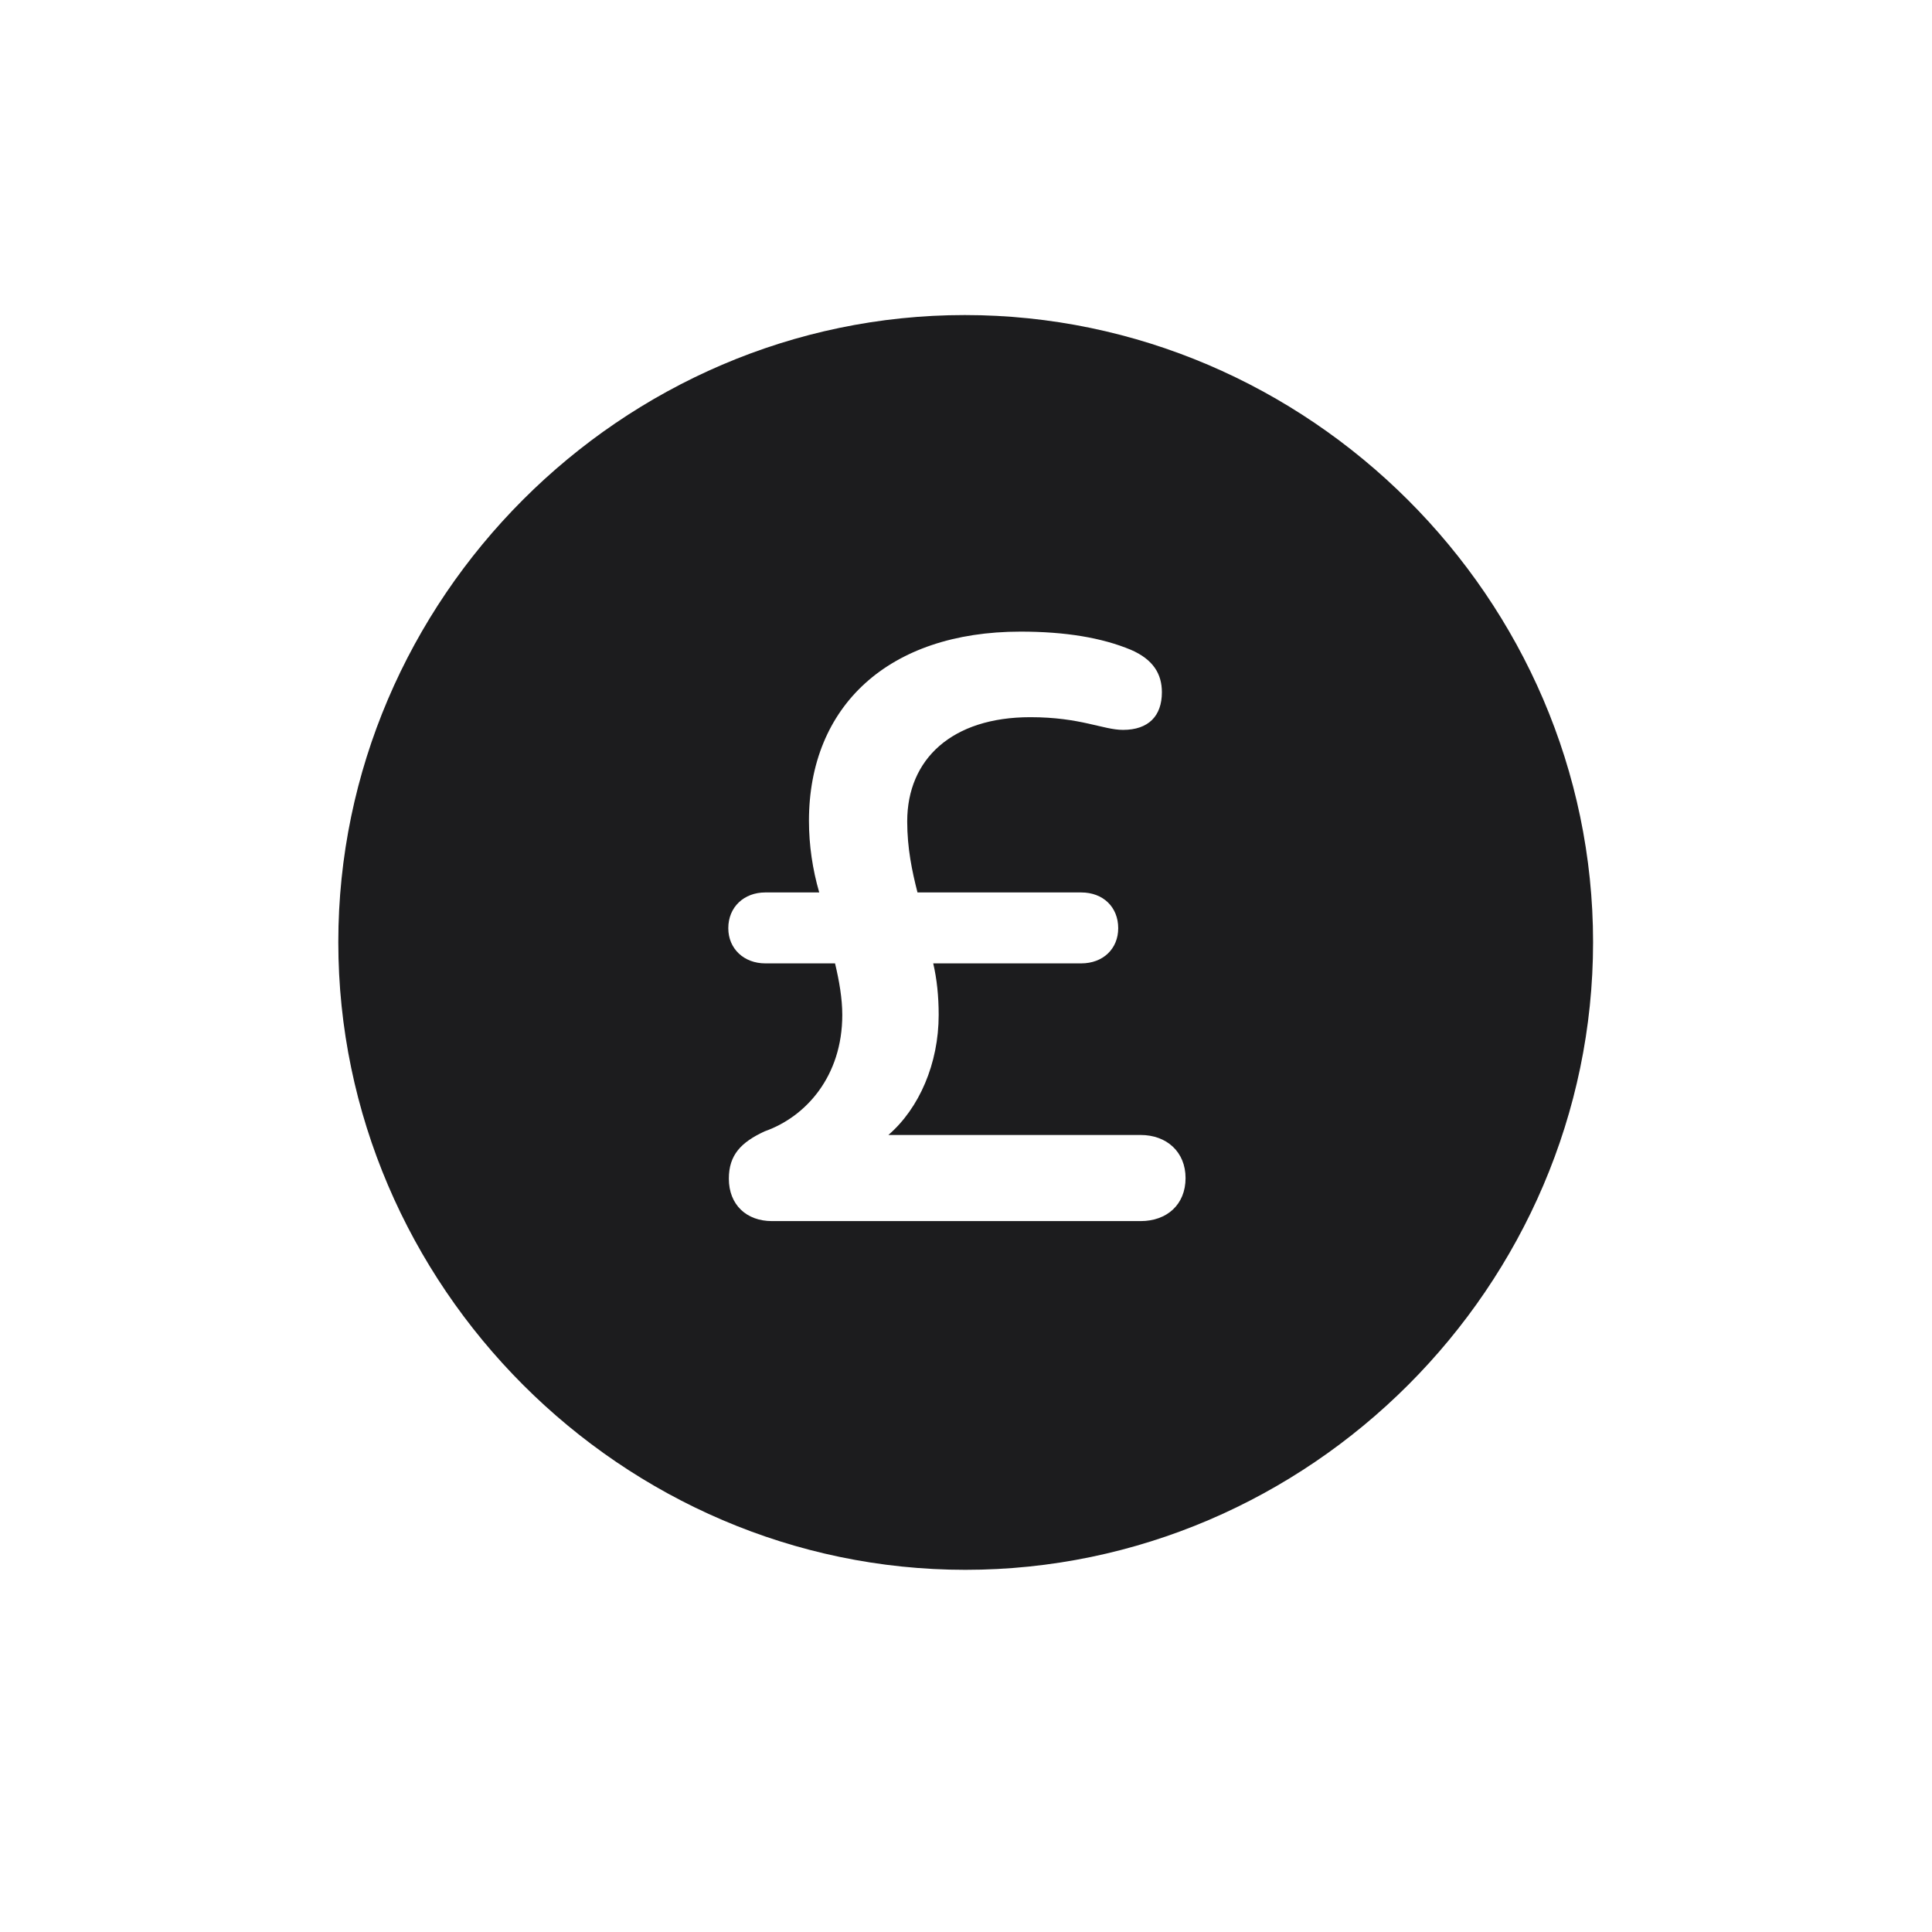 <svg width="28" height="28" viewBox="0 0 28 28" fill="none" xmlns="http://www.w3.org/2000/svg">
<path d="M13.991 22.751C18.975 22.751 23.088 18.638 23.088 13.654C23.088 8.68 18.966 4.566 13.982 4.566C9.008 4.566 4.903 8.68 4.903 13.654C4.903 18.638 9.017 22.751 13.991 22.751ZM11.188 17.697C10.818 17.697 10.563 17.46 10.563 17.082C10.563 16.739 10.739 16.555 11.082 16.396C11.68 16.186 12.207 15.597 12.207 14.709C12.207 14.472 12.163 14.217 12.102 13.962H11.091C10.783 13.962 10.555 13.751 10.555 13.452C10.555 13.145 10.783 12.934 11.091 12.934H11.873C11.776 12.6 11.724 12.248 11.724 11.896C11.724 10.235 12.875 9.154 14.791 9.154C15.441 9.154 15.969 9.242 16.391 9.418C16.716 9.559 16.839 9.77 16.839 10.033C16.839 10.376 16.645 10.578 16.276 10.578C15.986 10.578 15.661 10.394 14.932 10.394C13.798 10.394 13.148 11 13.148 11.905C13.148 12.292 13.218 12.626 13.297 12.934H15.67C15.986 12.934 16.206 13.145 16.206 13.452C16.206 13.751 15.986 13.962 15.67 13.962H13.525C13.578 14.19 13.604 14.437 13.604 14.709C13.604 15.412 13.323 16.062 12.875 16.449H16.531C16.909 16.449 17.182 16.695 17.182 17.073C17.182 17.46 16.909 17.697 16.531 17.697H11.188Z" fill="#1C1C1E"/>
</svg>
